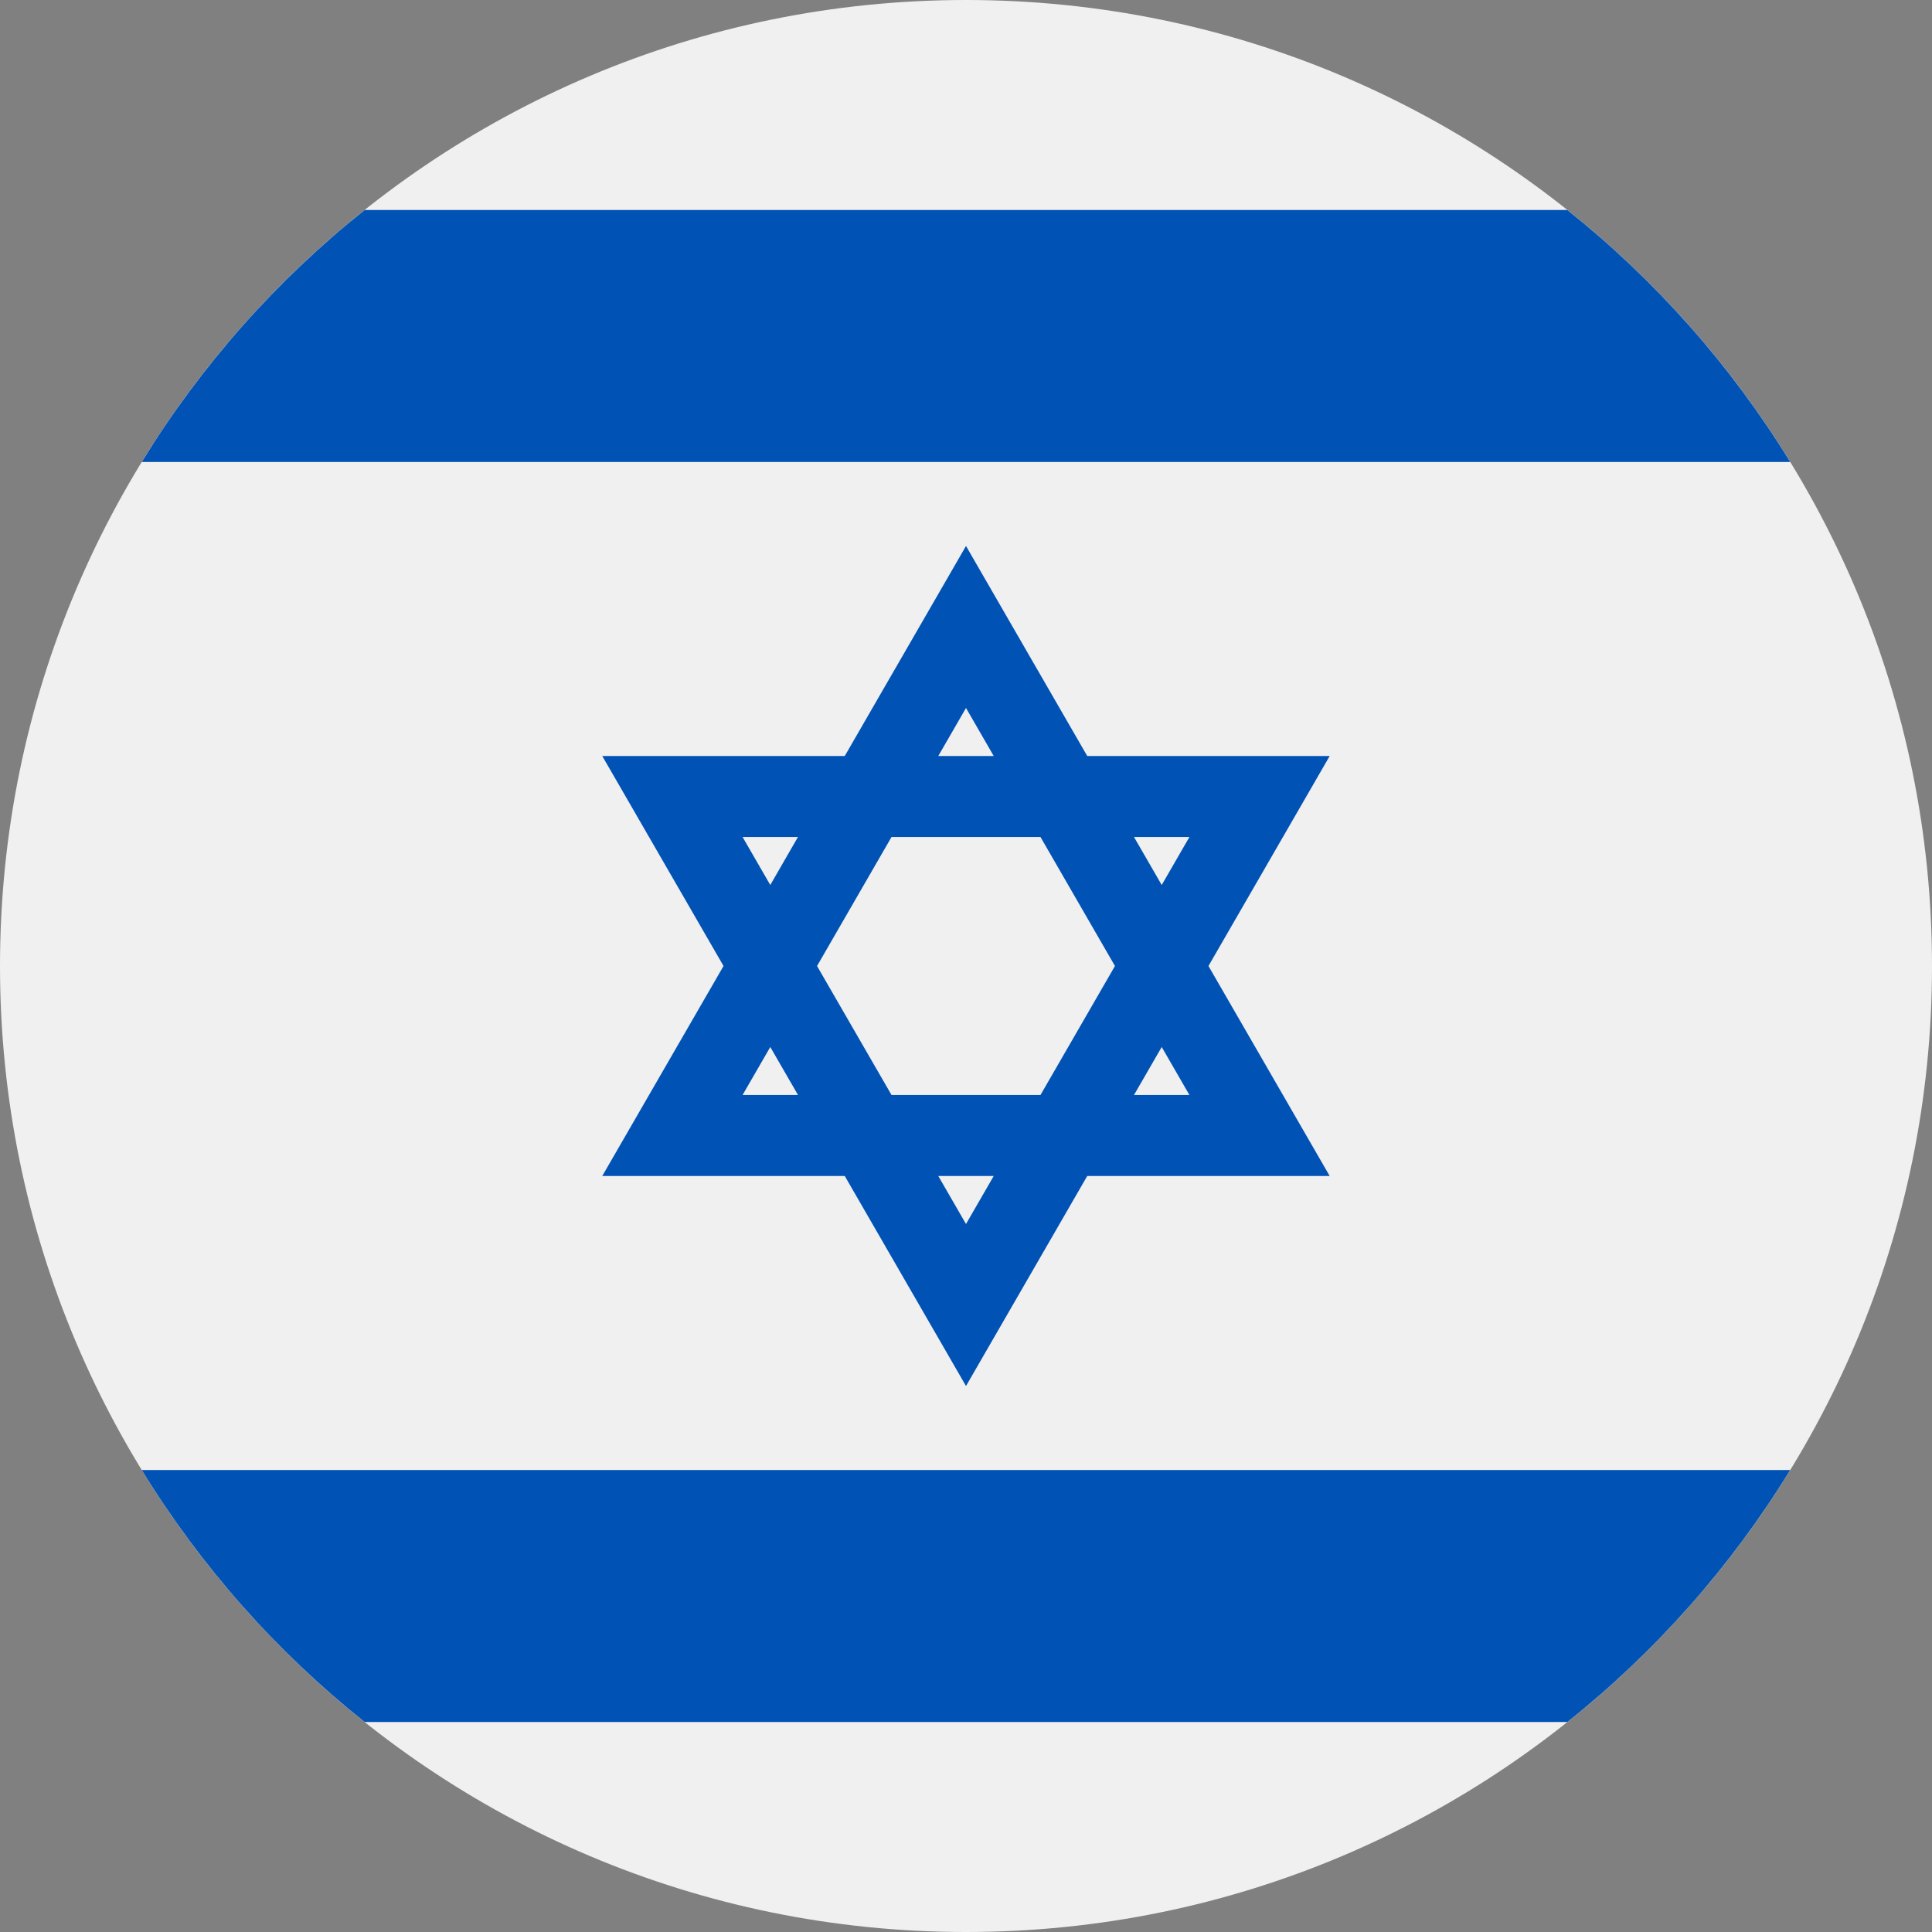 <svg width="40" height="40" viewBox="0 0 40 40" fill="none" xmlns="http://www.w3.org/2000/svg">
<rect x="0" y="0" width="40" height="40" fill="#808080" stroke="none"/>
<g clip-path="url(#clip0_3011_51925)">
<path d="M20 40C31.046 40 40 31.046 40 20C40 8.954 31.046 0 20 0C8.954 0 -0 8.954 -0 20C-0 31.046 8.954 40 20 40Z" fill="#F0F0F0"/>
<path d="M27.53 15.652H22.51L20 11.304L17.49 15.652H12.469L14.98 20L12.469 24.348H17.49L20 28.696L22.51 24.348H27.53L25.02 20L27.53 15.652ZM23.084 20L21.542 22.671H18.458L16.916 20L18.458 17.329H21.542L23.084 20ZM20 14.658L20.574 15.652H19.426L20 14.658ZM15.374 17.329H16.521L15.948 18.323L15.374 17.329ZM15.374 22.671L15.948 21.677L16.522 22.671H15.374ZM20 25.342L19.426 24.348H20.574L20 25.342ZM24.626 22.671H23.478L24.052 21.677L24.626 22.671ZM23.478 17.329H24.626L24.052 18.323L23.478 17.329Z" fill="#0052B4"/>
<path d="M32.45 4.348H7.55C5.725 5.802 4.16 7.567 2.935 9.565H37.064C35.84 7.568 34.275 5.802 32.45 4.348Z" fill="#0052B4"/>
<path d="M7.55 35.652H32.45C34.275 34.199 35.84 32.433 37.064 30.435H2.935C4.16 32.433 5.725 34.199 7.55 35.652Z" fill="#0052B4"/>
</g>
<defs>
<clipPath id="clip0_3011_51925">
<rect width="40" height="40" fill="white"/>
</clipPath>
</defs>
</svg>
